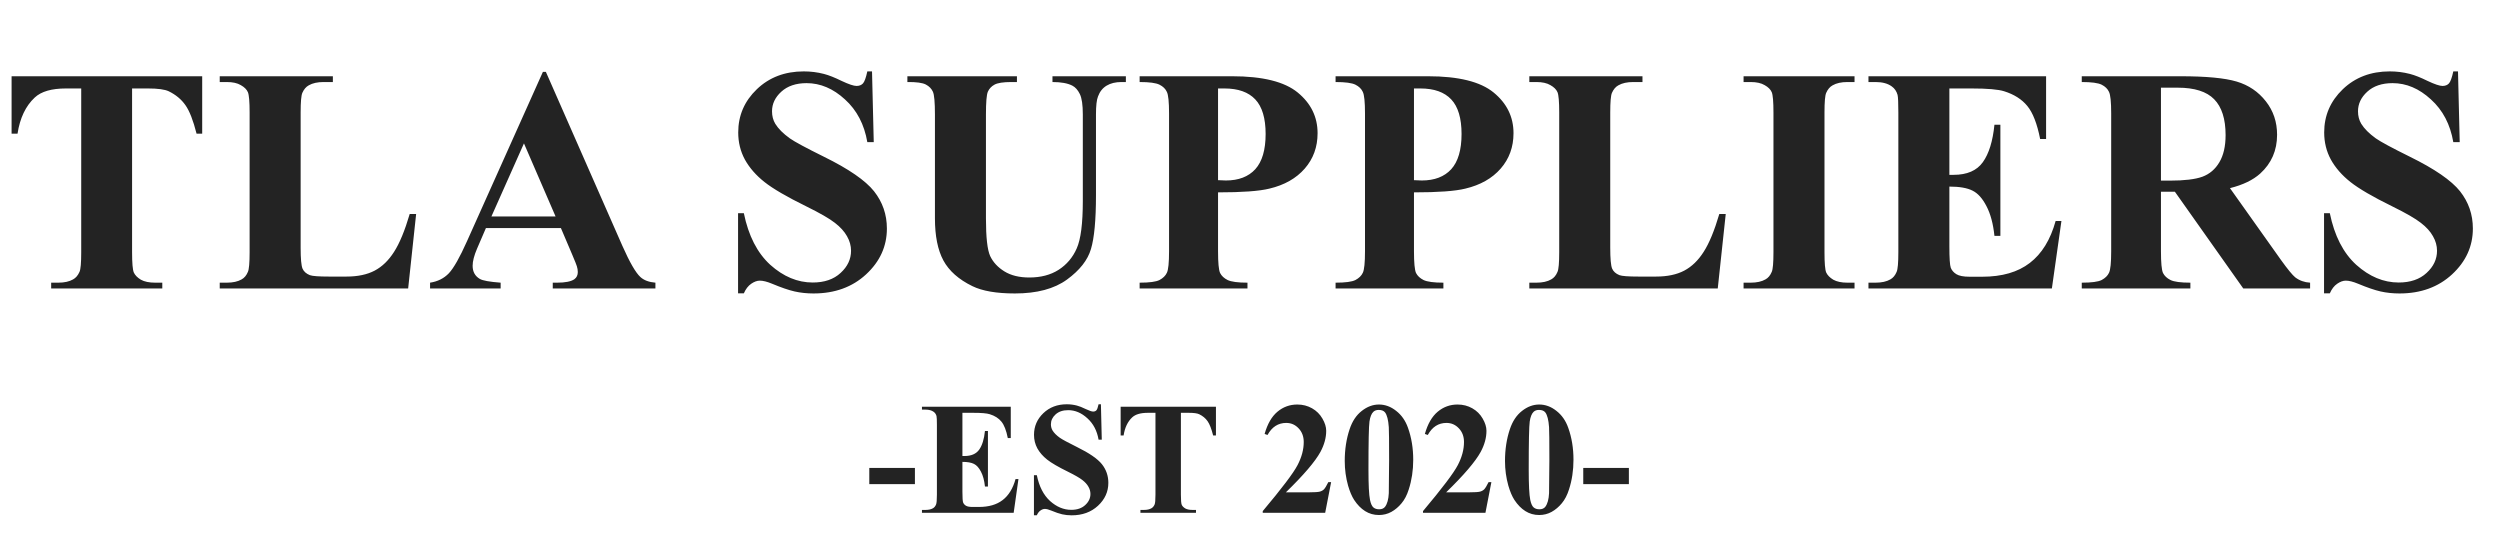 <svg width="156" height="34" viewBox="0 0 156 34" fill="none" xmlns="http://www.w3.org/2000/svg">
<path d="M12.617 4.758V8.342H12.266C12.057 7.515 11.826 6.923 11.572 6.564C11.318 6.2 10.97 5.91 10.527 5.695C10.28 5.578 9.847 5.52 9.229 5.52H8.242V15.734C8.242 16.412 8.278 16.835 8.35 17.004C8.428 17.173 8.574 17.323 8.789 17.453C9.01 17.577 9.31 17.639 9.688 17.639H10.127V18H3.193V17.639H3.633C4.017 17.639 4.326 17.57 4.561 17.434C4.73 17.342 4.863 17.186 4.961 16.965C5.033 16.809 5.068 16.398 5.068 15.734V5.52H4.111C3.219 5.52 2.572 5.708 2.168 6.086C1.602 6.613 1.243 7.365 1.094 8.342H0.723V4.758H12.617ZM25.967 13.352L25.469 18H13.711V17.639H14.15C14.534 17.639 14.844 17.57 15.078 17.434C15.247 17.342 15.378 17.186 15.469 16.965C15.54 16.809 15.576 16.398 15.576 15.734V7.023C15.576 6.346 15.54 5.923 15.469 5.754C15.397 5.585 15.251 5.438 15.029 5.314C14.815 5.184 14.521 5.119 14.15 5.119H13.711V4.758H20.771V5.119H20.195C19.811 5.119 19.502 5.188 19.268 5.324C19.098 5.415 18.965 5.572 18.867 5.793C18.796 5.949 18.76 6.359 18.76 7.023V15.461C18.76 16.138 18.799 16.571 18.877 16.76C18.955 16.942 19.108 17.079 19.336 17.17C19.499 17.229 19.893 17.258 20.518 17.258H21.621C22.324 17.258 22.91 17.134 23.379 16.887C23.848 16.639 24.251 16.249 24.59 15.715C24.935 15.181 25.26 14.393 25.566 13.352H25.967ZM35 14.23H30.322L29.766 15.52C29.583 15.949 29.492 16.304 29.492 16.584C29.492 16.955 29.642 17.229 29.941 17.404C30.117 17.509 30.55 17.587 31.24 17.639V18H26.836V17.639C27.311 17.567 27.702 17.372 28.008 17.053C28.314 16.727 28.691 16.06 29.141 15.051L33.877 4.484H34.062L38.838 15.344C39.294 16.372 39.668 17.02 39.961 17.287C40.182 17.489 40.495 17.606 40.898 17.639V18H34.492V17.639H34.756C35.27 17.639 35.632 17.567 35.84 17.424C35.983 17.32 36.055 17.17 36.055 16.975C36.055 16.857 36.035 16.737 35.996 16.613C35.983 16.555 35.885 16.311 35.703 15.881L35 14.23ZM34.668 13.508L32.695 8.947L30.664 13.508H34.668ZM54.414 4.455L54.522 8.869H54.121C53.932 7.762 53.467 6.874 52.725 6.203C51.989 5.526 51.191 5.188 50.332 5.188C49.668 5.188 49.141 5.367 48.75 5.725C48.366 6.076 48.174 6.483 48.174 6.945C48.174 7.238 48.242 7.499 48.379 7.727C48.568 8.033 48.87 8.335 49.287 8.635C49.593 8.85 50.3 9.23 51.406 9.777C52.956 10.539 54.001 11.258 54.541 11.935C55.075 12.613 55.342 13.387 55.342 14.26C55.342 15.367 54.909 16.32 54.043 17.121C53.184 17.915 52.09 18.312 50.762 18.312C50.345 18.312 49.951 18.27 49.58 18.186C49.209 18.101 48.743 17.941 48.184 17.707C47.871 17.577 47.614 17.512 47.412 17.512C47.243 17.512 47.064 17.577 46.875 17.707C46.686 17.837 46.533 18.036 46.416 18.303H46.055V13.303H46.416C46.703 14.709 47.253 15.783 48.066 16.525C48.887 17.261 49.769 17.629 50.713 17.629C51.442 17.629 52.022 17.43 52.451 17.033C52.887 16.636 53.105 16.174 53.105 15.646C53.105 15.334 53.021 15.031 52.852 14.738C52.689 14.445 52.438 14.169 52.1 13.908C51.761 13.641 51.162 13.296 50.303 12.873C49.098 12.281 48.232 11.776 47.705 11.359C47.178 10.943 46.771 10.477 46.484 9.963C46.204 9.449 46.065 8.882 46.065 8.264C46.065 7.209 46.452 6.311 47.227 5.568C48.001 4.826 48.978 4.455 50.156 4.455C50.586 4.455 51.003 4.507 51.406 4.611C51.712 4.689 52.083 4.836 52.52 5.051C52.962 5.259 53.272 5.363 53.447 5.363C53.617 5.363 53.75 5.311 53.848 5.207C53.945 5.103 54.036 4.852 54.121 4.455H54.414ZM56.621 4.758H63.457V5.119H63.115C62.601 5.119 62.246 5.174 62.051 5.285C61.862 5.389 61.725 5.536 61.641 5.725C61.562 5.913 61.523 6.385 61.523 7.141V13.625C61.523 14.81 61.611 15.594 61.787 15.979C61.969 16.363 62.266 16.682 62.676 16.936C63.086 17.189 63.603 17.316 64.228 17.316C64.945 17.316 65.553 17.157 66.055 16.838C66.562 16.512 66.94 16.066 67.188 15.5C67.441 14.934 67.568 13.947 67.568 12.541V7.141C67.568 6.548 67.507 6.125 67.383 5.871C67.259 5.617 67.103 5.441 66.914 5.344C66.621 5.194 66.208 5.119 65.674 5.119V4.758H70.254V5.119H69.981C69.609 5.119 69.3 5.194 69.053 5.344C68.805 5.493 68.626 5.718 68.516 6.018C68.431 6.226 68.389 6.6 68.389 7.141V12.17C68.389 13.726 68.284 14.849 68.076 15.539C67.874 16.229 67.376 16.864 66.582 17.443C65.788 18.023 64.704 18.312 63.33 18.312C62.184 18.312 61.299 18.16 60.674 17.854C59.821 17.437 59.219 16.903 58.867 16.252C58.516 15.601 58.34 14.725 58.34 13.625V7.141C58.34 6.379 58.297 5.907 58.213 5.725C58.128 5.536 57.982 5.386 57.773 5.275C57.565 5.165 57.181 5.113 56.621 5.119V4.758ZM76.006 12.004V15.676C76.006 16.392 76.048 16.844 76.133 17.033C76.224 17.215 76.38 17.362 76.602 17.473C76.829 17.583 77.243 17.639 77.842 17.639V18H71.113V17.639C71.725 17.639 72.139 17.583 72.353 17.473C72.575 17.355 72.728 17.206 72.812 17.023C72.904 16.841 72.949 16.392 72.949 15.676V7.082C72.949 6.366 72.904 5.917 72.812 5.734C72.728 5.546 72.575 5.396 72.353 5.285C72.132 5.174 71.719 5.119 71.113 5.119V4.758H76.885C78.786 4.758 80.15 5.096 80.977 5.773C81.803 6.451 82.217 7.297 82.217 8.312C82.217 9.172 81.95 9.908 81.416 10.52C80.882 11.132 80.147 11.548 79.209 11.77C78.578 11.926 77.51 12.004 76.006 12.004ZM76.006 5.52V11.242C76.221 11.255 76.383 11.262 76.494 11.262C77.288 11.262 77.9 11.027 78.33 10.559C78.76 10.083 78.975 9.351 78.975 8.361C78.975 7.378 78.76 6.659 78.33 6.203C77.9 5.747 77.259 5.52 76.406 5.52H76.006ZM88.232 12.004V15.676C88.232 16.392 88.275 16.844 88.359 17.033C88.451 17.215 88.607 17.362 88.828 17.473C89.056 17.583 89.469 17.639 90.068 17.639V18H83.34V17.639C83.952 17.639 84.365 17.583 84.58 17.473C84.801 17.355 84.954 17.206 85.039 17.023C85.13 16.841 85.176 16.392 85.176 15.676V7.082C85.176 6.366 85.13 5.917 85.039 5.734C84.954 5.546 84.801 5.396 84.58 5.285C84.359 5.174 83.945 5.119 83.34 5.119V4.758H89.111C91.012 4.758 92.376 5.096 93.203 5.773C94.03 6.451 94.443 7.297 94.443 8.312C94.443 9.172 94.176 9.908 93.643 10.52C93.109 11.132 92.373 11.548 91.436 11.77C90.804 11.926 89.736 12.004 88.232 12.004ZM88.232 5.52V11.242C88.447 11.255 88.61 11.262 88.721 11.262C89.515 11.262 90.127 11.027 90.557 10.559C90.986 10.083 91.201 9.351 91.201 8.361C91.201 7.378 90.986 6.659 90.557 6.203C90.127 5.747 89.486 5.52 88.633 5.52H88.232ZM107.686 13.352L107.188 18H95.43V17.639H95.869C96.253 17.639 96.562 17.57 96.797 17.434C96.966 17.342 97.096 17.186 97.188 16.965C97.259 16.809 97.295 16.398 97.295 15.734V7.023C97.295 6.346 97.259 5.923 97.188 5.754C97.116 5.585 96.969 5.438 96.748 5.314C96.533 5.184 96.24 5.119 95.869 5.119H95.43V4.758H102.49V5.119H101.914C101.53 5.119 101.221 5.188 100.986 5.324C100.817 5.415 100.684 5.572 100.586 5.793C100.514 5.949 100.479 6.359 100.479 7.023V15.461C100.479 16.138 100.518 16.571 100.596 16.76C100.674 16.942 100.827 17.079 101.055 17.17C101.217 17.229 101.611 17.258 102.236 17.258H103.34C104.043 17.258 104.629 17.134 105.098 16.887C105.566 16.639 105.97 16.249 106.309 15.715C106.654 15.181 106.979 14.393 107.285 13.352H107.686ZM115.723 17.639V18H108.799V17.639H109.238C109.622 17.639 109.932 17.57 110.166 17.434C110.335 17.342 110.465 17.186 110.557 16.965C110.628 16.809 110.664 16.398 110.664 15.734V7.023C110.664 6.346 110.628 5.923 110.557 5.754C110.485 5.585 110.339 5.438 110.117 5.314C109.902 5.184 109.609 5.119 109.238 5.119H108.799V4.758H115.723V5.119H115.283C114.899 5.119 114.59 5.188 114.355 5.324C114.186 5.415 114.053 5.572 113.955 5.793C113.883 5.949 113.848 6.359 113.848 7.023V15.734C113.848 16.412 113.883 16.835 113.955 17.004C114.033 17.173 114.18 17.323 114.395 17.453C114.616 17.577 114.912 17.639 115.283 17.639H115.723ZM121.641 5.52V10.91H121.904C122.744 10.91 123.353 10.646 123.73 10.119C124.108 9.592 124.349 8.814 124.453 7.785H124.824V14.719H124.453C124.375 13.963 124.209 13.345 123.955 12.863C123.708 12.382 123.418 12.059 123.086 11.896C122.754 11.727 122.272 11.643 121.641 11.643V15.373C121.641 16.102 121.67 16.548 121.729 16.711C121.794 16.874 121.911 17.007 122.08 17.111C122.249 17.215 122.523 17.268 122.9 17.268H123.691C124.928 17.268 125.918 16.981 126.66 16.408C127.409 15.835 127.946 14.963 128.271 13.791H128.633L128.037 18H116.592V17.639H117.031C117.415 17.639 117.725 17.57 117.959 17.434C118.128 17.342 118.258 17.186 118.35 16.965C118.421 16.809 118.457 16.398 118.457 15.734V7.023C118.457 6.424 118.441 6.057 118.408 5.92C118.343 5.692 118.223 5.516 118.047 5.393C117.799 5.21 117.461 5.119 117.031 5.119H116.592V4.758H127.676V8.674H127.305C127.116 7.717 126.849 7.03 126.504 6.613C126.165 6.197 125.684 5.891 125.059 5.695C124.694 5.578 124.01 5.52 123.008 5.52H121.641ZM134.844 11.965V15.676C134.844 16.392 134.886 16.844 134.971 17.033C135.062 17.215 135.218 17.362 135.439 17.473C135.661 17.583 136.074 17.639 136.68 17.639V18H129.902V17.639C130.514 17.639 130.928 17.583 131.143 17.473C131.364 17.355 131.517 17.206 131.602 17.023C131.693 16.841 131.738 16.392 131.738 15.676V7.082C131.738 6.366 131.693 5.917 131.602 5.734C131.517 5.546 131.364 5.396 131.143 5.285C130.921 5.174 130.508 5.119 129.902 5.119V4.758H136.055C137.656 4.758 138.828 4.868 139.57 5.09C140.312 5.311 140.918 5.721 141.387 6.32C141.855 6.913 142.09 7.609 142.09 8.41C142.09 9.387 141.738 10.194 141.035 10.832C140.586 11.236 139.958 11.538 139.15 11.74L142.334 16.223C142.751 16.802 143.047 17.163 143.223 17.307C143.49 17.509 143.799 17.619 144.15 17.639V18H139.98L135.713 11.965H134.844ZM134.844 5.471V11.271H135.4C136.305 11.271 136.982 11.19 137.432 11.027C137.881 10.858 138.232 10.559 138.486 10.129C138.747 9.693 138.877 9.126 138.877 8.43C138.877 7.421 138.639 6.675 138.164 6.193C137.695 5.712 136.937 5.471 135.889 5.471H134.844ZM153.379 4.455L153.486 8.869H153.086C152.897 7.762 152.432 6.874 151.689 6.203C150.954 5.526 150.156 5.188 149.297 5.188C148.633 5.188 148.105 5.367 147.715 5.725C147.331 6.076 147.139 6.483 147.139 6.945C147.139 7.238 147.207 7.499 147.344 7.727C147.533 8.033 147.835 8.335 148.252 8.635C148.558 8.85 149.264 9.23 150.371 9.777C151.921 10.539 152.965 11.258 153.506 11.935C154.04 12.613 154.307 13.387 154.307 14.26C154.307 15.367 153.874 16.32 153.008 17.121C152.148 17.915 151.055 18.312 149.727 18.312C149.31 18.312 148.916 18.27 148.545 18.186C148.174 18.101 147.708 17.941 147.148 17.707C146.836 17.577 146.579 17.512 146.377 17.512C146.208 17.512 146.029 17.577 145.84 17.707C145.651 17.837 145.498 18.036 145.381 18.303H145.02V13.303H145.381C145.667 14.709 146.217 15.783 147.031 16.525C147.852 17.261 148.734 17.629 149.678 17.629C150.407 17.629 150.986 17.43 151.416 17.033C151.852 16.636 152.07 16.174 152.07 15.646C152.07 15.334 151.986 15.031 151.816 14.738C151.654 14.445 151.403 14.169 151.064 13.908C150.726 13.641 150.127 13.296 149.268 12.873C148.063 12.281 147.197 11.776 146.67 11.359C146.143 10.943 145.736 10.477 145.449 9.963C145.169 9.449 145.029 8.882 145.029 8.264C145.029 7.209 145.417 6.311 146.191 5.568C146.966 4.826 147.943 4.455 149.121 4.455C149.551 4.455 149.967 4.507 150.371 4.611C150.677 4.689 151.048 4.836 151.484 5.051C151.927 5.259 152.236 5.363 152.412 5.363C152.581 5.363 152.715 5.311 152.812 5.207C152.91 5.103 153.001 4.852 153.086 4.455H153.379Z" fill="#232323"/>
<path d="M57.091 30.208H54.244V29.197H57.091V30.208ZM60.055 25.76V28.455H60.187C60.606 28.455 60.911 28.323 61.1 28.06C61.288 27.796 61.409 27.407 61.461 26.893H61.647V30.359H61.461C61.422 29.982 61.339 29.672 61.212 29.432C61.088 29.191 60.943 29.03 60.777 28.948C60.611 28.864 60.37 28.821 60.055 28.821V30.686C60.055 31.051 60.069 31.274 60.099 31.355C60.131 31.437 60.19 31.504 60.274 31.556C60.359 31.608 60.496 31.634 60.685 31.634H61.08C61.699 31.634 62.193 31.491 62.565 31.204C62.939 30.918 63.207 30.481 63.37 29.895H63.551L63.253 32H57.53V31.819H57.75C57.942 31.819 58.097 31.785 58.214 31.717C58.298 31.671 58.364 31.593 58.409 31.482C58.445 31.404 58.463 31.199 58.463 30.867V26.512C58.463 26.212 58.455 26.028 58.438 25.96C58.406 25.846 58.346 25.758 58.258 25.696C58.134 25.605 57.965 25.56 57.75 25.56H57.53V25.379H63.072V27.337H62.887C62.792 26.858 62.659 26.515 62.486 26.307C62.317 26.098 62.076 25.945 61.764 25.848C61.581 25.789 61.24 25.76 60.738 25.76H60.055ZM68.697 25.227L68.751 27.435H68.551C68.456 26.881 68.224 26.437 67.853 26.102C67.485 25.763 67.086 25.594 66.656 25.594C66.324 25.594 66.061 25.683 65.865 25.862C65.673 26.038 65.577 26.241 65.577 26.473C65.577 26.619 65.611 26.749 65.68 26.863C65.774 27.016 65.925 27.168 66.134 27.317C66.287 27.425 66.64 27.615 67.193 27.889C67.968 28.27 68.491 28.629 68.761 28.968C69.028 29.306 69.161 29.694 69.161 30.13C69.161 30.683 68.945 31.16 68.512 31.561C68.082 31.958 67.535 32.156 66.871 32.156C66.663 32.156 66.466 32.135 66.28 32.093C66.095 32.05 65.862 31.971 65.582 31.854C65.426 31.788 65.297 31.756 65.196 31.756C65.112 31.756 65.022 31.788 64.928 31.854C64.833 31.919 64.757 32.018 64.698 32.151H64.518V29.651H64.698C64.841 30.355 65.117 30.892 65.523 31.263C65.934 31.631 66.375 31.814 66.847 31.814C67.211 31.814 67.501 31.715 67.716 31.517C67.934 31.318 68.043 31.087 68.043 30.823C68.043 30.667 68.001 30.516 67.916 30.369C67.835 30.223 67.709 30.084 67.54 29.954C67.371 29.821 67.071 29.648 66.642 29.436C66.039 29.14 65.606 28.888 65.343 28.68C65.079 28.471 64.876 28.239 64.732 27.981C64.592 27.724 64.522 27.441 64.522 27.132C64.522 26.605 64.716 26.155 65.103 25.784C65.491 25.413 65.979 25.227 66.568 25.227C66.783 25.227 66.992 25.254 67.193 25.306C67.346 25.345 67.532 25.418 67.75 25.525C67.971 25.63 68.126 25.682 68.214 25.682C68.299 25.682 68.365 25.656 68.414 25.604C68.463 25.551 68.508 25.426 68.551 25.227H68.697ZM75.875 25.379V27.171H75.699C75.595 26.758 75.48 26.461 75.353 26.282C75.226 26.1 75.051 25.955 74.83 25.848C74.706 25.789 74.49 25.76 74.181 25.76H73.688V30.867C73.688 31.206 73.705 31.417 73.741 31.502C73.78 31.587 73.853 31.662 73.961 31.727C74.072 31.788 74.221 31.819 74.41 31.819H74.63V32H71.163V31.819H71.383C71.575 31.819 71.73 31.785 71.847 31.717C71.931 31.671 71.998 31.593 72.047 31.482C72.083 31.404 72.101 31.199 72.101 30.867V25.76H71.622C71.176 25.76 70.852 25.854 70.65 26.043C70.367 26.307 70.188 26.683 70.113 27.171H69.928V25.379H75.875ZM82.691 32H78.795V31.893C79.99 30.47 80.714 29.513 80.968 29.021C81.225 28.53 81.353 28.05 81.353 27.581C81.353 27.239 81.248 26.956 81.036 26.731C80.825 26.504 80.566 26.39 80.26 26.39C79.758 26.39 79.37 26.64 79.093 27.142L78.912 27.078C79.088 26.453 79.355 25.991 79.713 25.691C80.071 25.392 80.484 25.242 80.953 25.242C81.288 25.242 81.594 25.32 81.871 25.477C82.148 25.633 82.364 25.848 82.52 26.121C82.677 26.391 82.755 26.645 82.755 26.883C82.755 27.316 82.634 27.755 82.394 28.201C82.065 28.803 81.347 29.643 80.24 30.721H81.671C82.022 30.721 82.25 30.706 82.355 30.677C82.462 30.648 82.55 30.599 82.618 30.53C82.686 30.459 82.776 30.311 82.887 30.086H83.062L82.691 32ZM88.185 28.689C88.185 29.35 88.092 29.967 87.906 30.54C87.796 30.892 87.646 31.18 87.457 31.404C87.272 31.629 87.06 31.808 86.822 31.941C86.585 32.072 86.326 32.137 86.046 32.137C85.727 32.137 85.439 32.055 85.182 31.893C84.924 31.73 84.697 31.497 84.498 31.194C84.355 30.973 84.23 30.678 84.122 30.311C83.982 29.812 83.912 29.298 83.912 28.768C83.912 28.048 84.013 27.387 84.215 26.785C84.381 26.287 84.633 25.906 84.972 25.643C85.31 25.376 85.668 25.242 86.046 25.242C86.43 25.242 86.788 25.374 87.12 25.638C87.455 25.898 87.701 26.25 87.857 26.692C88.076 27.301 88.185 27.967 88.185 28.689ZM86.681 28.68C86.681 27.521 86.674 26.845 86.661 26.653C86.629 26.201 86.55 25.895 86.427 25.735C86.345 25.631 86.213 25.579 86.031 25.579C85.891 25.579 85.781 25.618 85.699 25.696C85.579 25.81 85.497 26.012 85.455 26.302C85.413 26.588 85.392 27.592 85.392 29.314C85.392 30.252 85.424 30.88 85.489 31.199C85.538 31.43 85.608 31.585 85.699 31.663C85.79 31.741 85.911 31.78 86.061 31.78C86.223 31.78 86.345 31.728 86.427 31.624C86.564 31.442 86.642 31.16 86.661 30.779L86.681 28.68ZM92.691 32H88.795V31.893C89.99 30.47 90.714 29.513 90.968 29.021C91.225 28.53 91.353 28.05 91.353 27.581C91.353 27.239 91.248 26.956 91.036 26.731C90.825 26.504 90.566 26.39 90.26 26.39C89.758 26.39 89.37 26.64 89.093 27.142L88.912 27.078C89.088 26.453 89.355 25.991 89.713 25.691C90.071 25.392 90.484 25.242 90.953 25.242C91.288 25.242 91.594 25.32 91.871 25.477C92.148 25.633 92.364 25.848 92.52 26.121C92.677 26.391 92.755 26.645 92.755 26.883C92.755 27.316 92.634 27.755 92.394 28.201C92.065 28.803 91.347 29.643 90.24 30.721H91.671C92.022 30.721 92.25 30.706 92.355 30.677C92.462 30.648 92.55 30.599 92.618 30.53C92.686 30.459 92.776 30.311 92.887 30.086H93.062L92.691 32ZM98.185 28.689C98.185 29.35 98.092 29.967 97.906 30.54C97.796 30.892 97.646 31.18 97.457 31.404C97.272 31.629 97.06 31.808 96.822 31.941C96.585 32.072 96.326 32.137 96.046 32.137C95.727 32.137 95.439 32.055 95.182 31.893C94.924 31.73 94.697 31.497 94.498 31.194C94.355 30.973 94.23 30.678 94.122 30.311C93.982 29.812 93.912 29.298 93.912 28.768C93.912 28.048 94.013 27.387 94.215 26.785C94.381 26.287 94.633 25.906 94.972 25.643C95.31 25.376 95.668 25.242 96.046 25.242C96.43 25.242 96.788 25.374 97.12 25.638C97.455 25.898 97.701 26.25 97.857 26.692C98.076 27.301 98.185 27.967 98.185 28.689ZM96.681 28.68C96.681 27.521 96.674 26.845 96.661 26.653C96.629 26.201 96.55 25.895 96.427 25.735C96.345 25.631 96.213 25.579 96.031 25.579C95.891 25.579 95.781 25.618 95.699 25.696C95.579 25.81 95.497 26.012 95.455 26.302C95.413 26.588 95.392 27.592 95.392 29.314C95.392 30.252 95.424 30.88 95.489 31.199C95.538 31.43 95.608 31.585 95.699 31.663C95.79 31.741 95.911 31.78 96.061 31.78C96.223 31.78 96.345 31.728 96.427 31.624C96.564 31.442 96.642 31.16 96.661 30.779L96.681 28.68ZM101.642 30.208H98.795V29.197H101.642V30.208Z" fill="#232323"/>
</svg>
